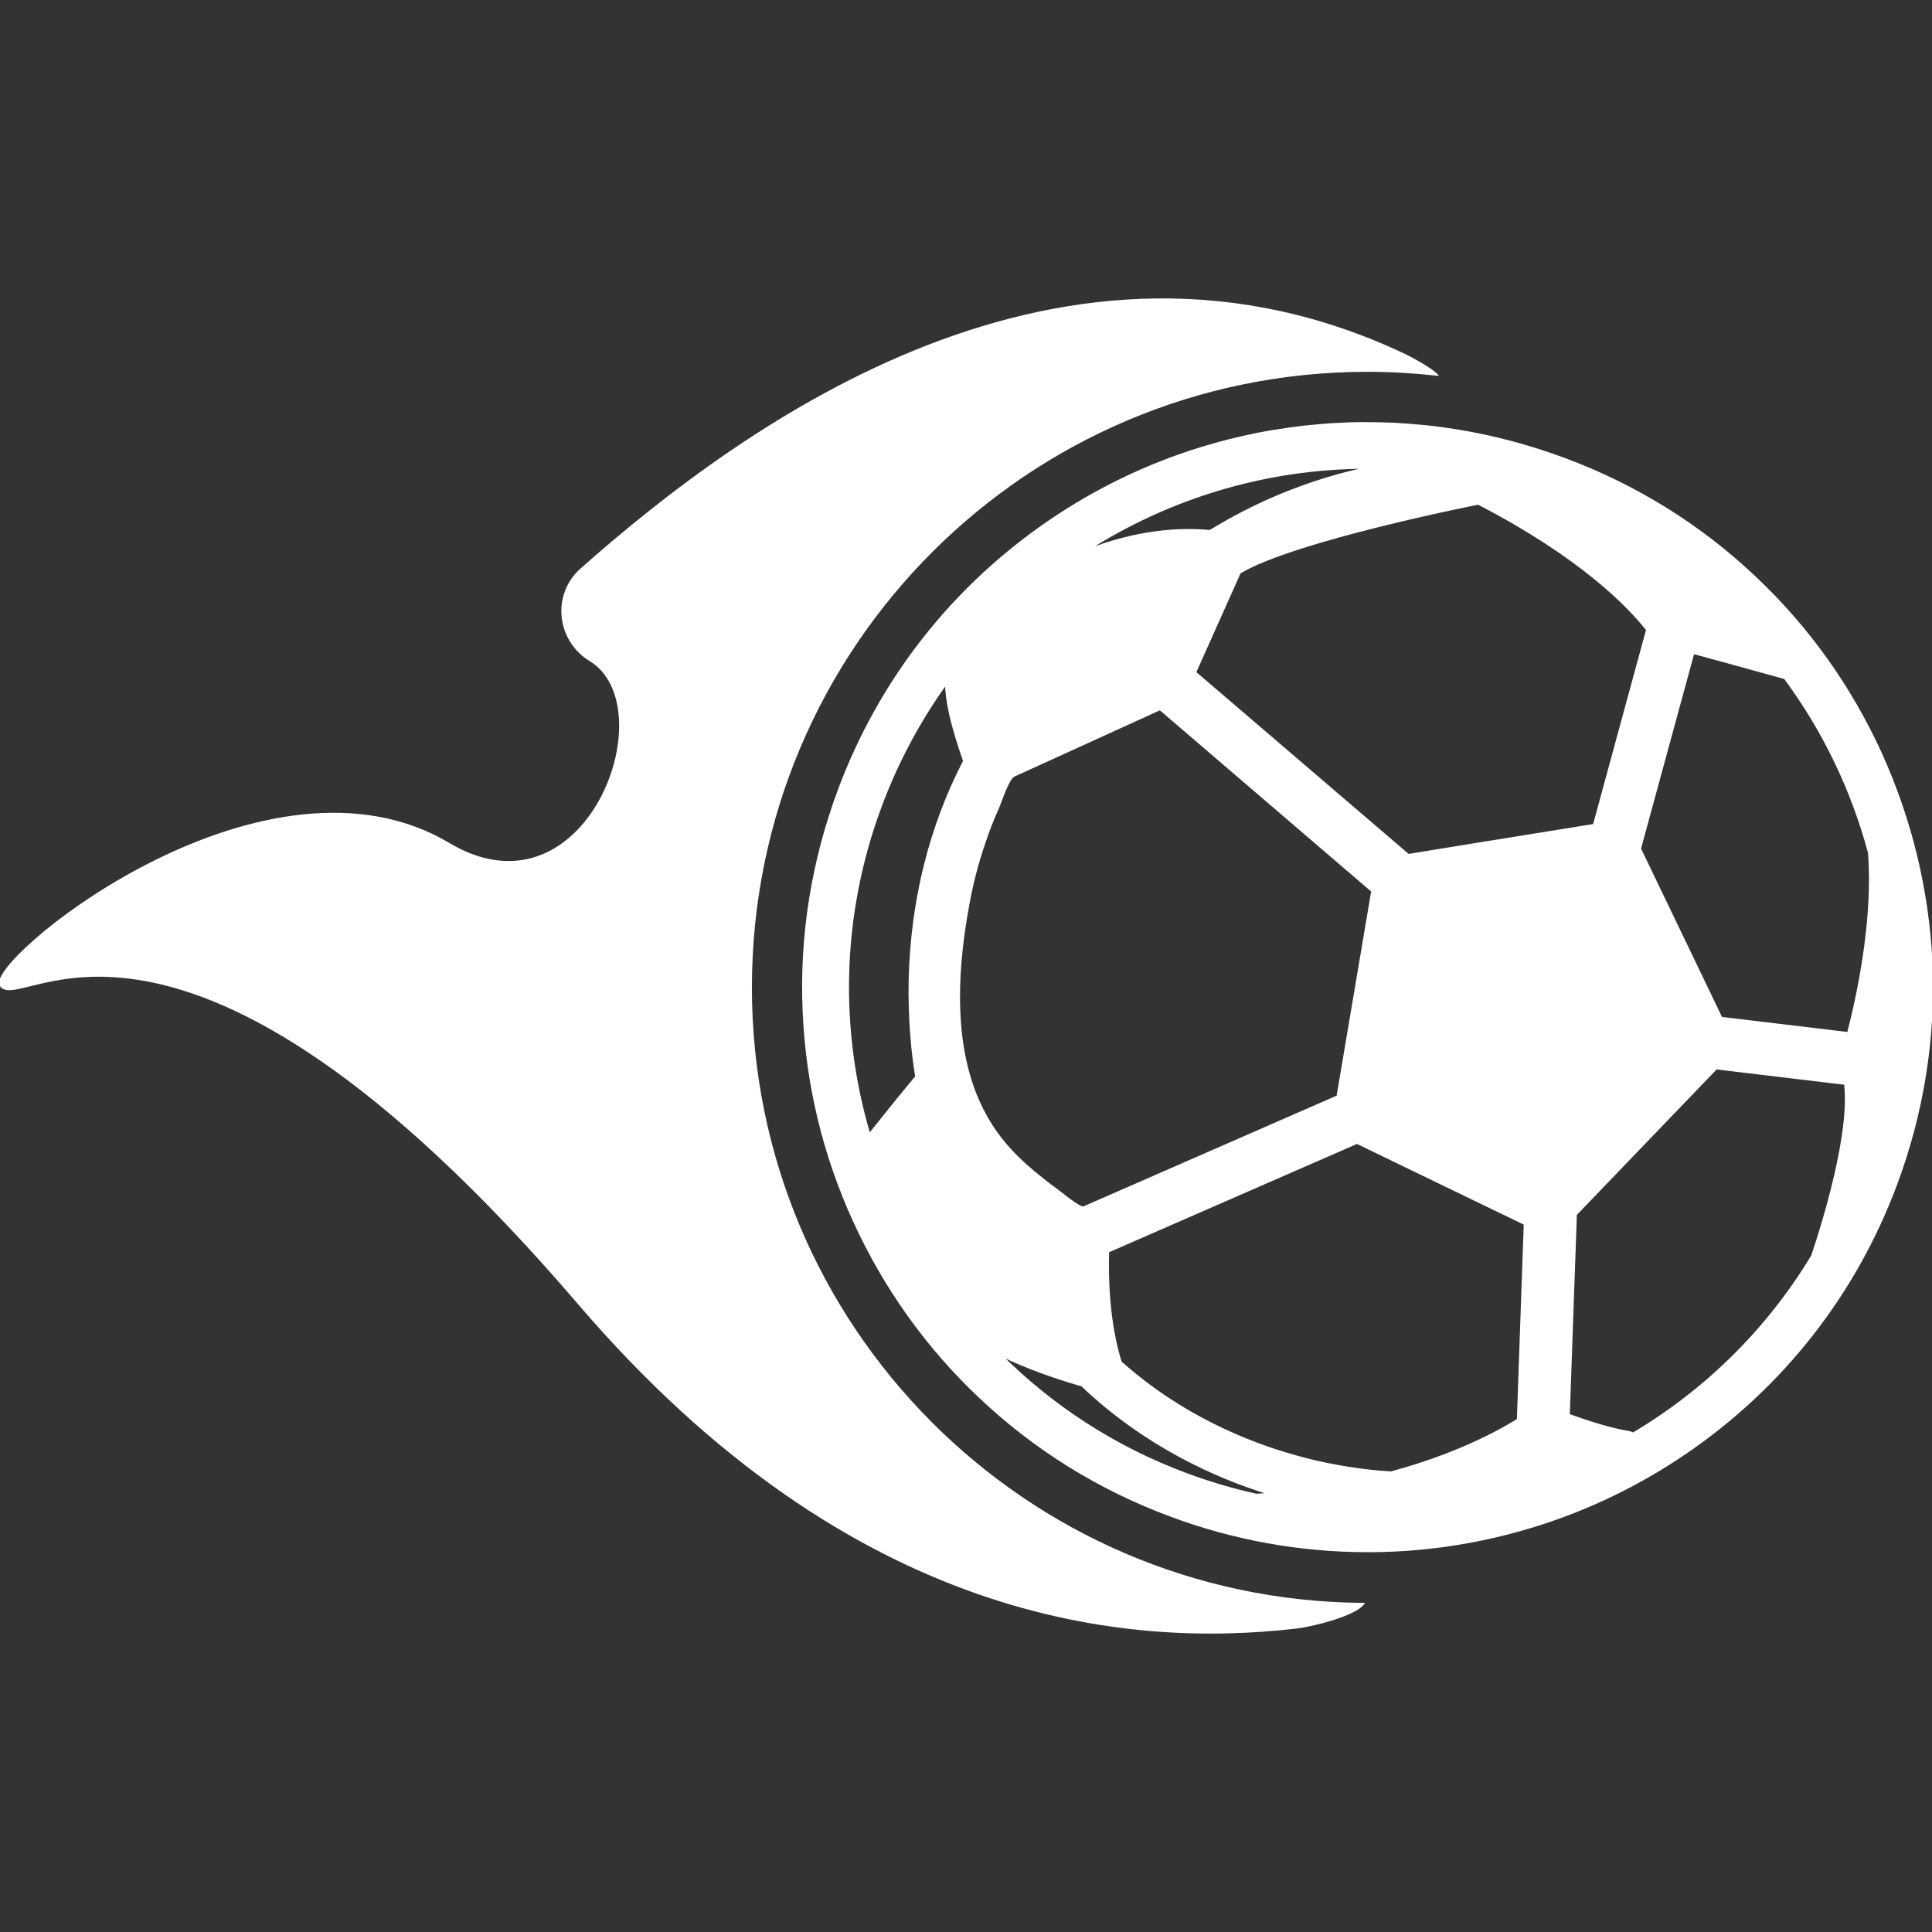 <!DOCTYPE svg PUBLIC "-//W3C//DTD SVG 1.1//EN" "http://www.w3.org/Graphics/SVG/1.1/DTD/svg11.dtd">
<!-- Uploaded to: SVG Repo, www.svgrepo.com, Transformed by: SVG Repo Mixer Tools -->
<svg fill="#ffffff" version="1.1" id="Capa_1" xmlns="http://www.w3.org/2000/svg" xmlns:xlink="http://www.w3.org/1999/xlink" width="800px" height="800px" viewBox="0 0 952.432 952.432" xml:space="preserve" stroke="#ffffff">
<rect x="0" y="0" width="952.432" height="952.432" fill="#333333" stroke="none"/>
<g id="SVGRepo_bgCarrier" stroke-width="0"/>
<g id="SVGRepo_tracerCarrier" stroke-linecap="round" stroke-linejoin="round"/>
<g id="SVGRepo_iconCarrier"> <g> <g> <path d="M370.175,486.788c0-167.9,136.1-304,304-304c11.5,0,22.8,0.7,34,1.899c-2.3-2.5-11.6-7.8-14.8-9.3 c-168.601-80.6-324.9,32.7-406.8,105.2c-14.2,12.6-11.8,35,4.399,44.9c36.8,22.5,0.7,124.399-63.6,93.8 c-4-1.9-10.2-5.801-14.3-7.7c-91.7-43.5-219.8,62.7-212.8,74.1c9.6,15.601,86.8-74.6,285.4,157.3 c134.9,157.301,270.5,168.9,353,159.4c8.2-0.9,29-6.1,33.3-11.7C505.075,789.487,370.175,653.888,370.175,486.788z"/> <path d="M927.175,371.288c-15-32.8-35.8-62-62-86.7c-27.1-25.6-58.6-45.2-93.8-58.3c-17.5-6.5-35.5-11.3-53.7-14.2 c-5-0.8-10.1-1.5-15.1-2c-5.101-0.5-10.2-0.9-15.301-1.2c-5.1-0.2-10.199-0.3-15.199-0.3s-10,0.2-14.9,0.5 c-5,0.3-9.9,0.8-14.9,1.3c-4.899,0.601-9.899,1.3-14.8,2.101c-4.899,0.8-9.8,1.8-14.7,2.899c-4.899,1.101-9.699,2.3-14.5,3.7 c-2.199,0.6-4.3,1.3-6.5,1.9c-26.5,8.199-51.5,20.3-74.5,36c-47.6,32.5-83.5,78.199-103.699,132.399 c-13.101,35.2-19,71.8-17.4,109.1c1.5,35.9,9.9,70.801,24.9,103.601s35.8,62,62,86.7c27.1,25.6,58.6,45.199,93.8,58.3 c31.3,11.7,64.1,17.6,97.2,17.6c0.8,0,1.5,0,2.3,0c27.2-0.2,54.1-4.399,80.2-12.5c26.5-8.2,51.5-20.3,74.5-36 c47.6-32.5,83.5-78.2,103.699-132.399c13.101-35.2,19-71.9,17.4-109.101C950.475,438.987,942.075,404.188,927.175,371.288z M674.175,230.588c0.2,0,0.4,0,0.5,0c-25.5,5.3-50.5,14.9-74,28.7c-1.4,0.8-2.8,1.7-4.2,2.5c-14.6-1.4-35.7-0.3-61.1,9.7 C576.375,245.088,624.575,230.588,674.175,230.588z M428.575,559.288c-15.2-51.4-14.5-108,5.699-162.101 c8.2-21.899,19.101-42.1,32.101-60.199c0.2,8.6,2.399,19.5,8.899,38.199c-16.6,32-25.8,68.5-26.8,107 c-0.5,20.7,1.4,37.7,3.2,48.601C442.975,541.188,433.575,552.987,428.575,559.288z M479.975,536.987c-10.3-28.199-8-61.399-2.8-90 c1.9-10.8,4.6-21.399,8.2-31.8c1.899-5.7,4.1-11.399,6.6-16.899c1.4-3.101,4.9-14.5,7.9-15.9l72-32.8l104.6,89.7l-17.1,101.199 l-125.101,54.7c-2.1,0.7-11.3-7.2-13.199-8.5c-4.2-3-8.101-6.2-12-9.399c-7.5-6.301-14.2-13.2-19.601-21.4 C485.475,549.788,482.375,543.487,479.975,536.987z M619.375,736.888c-11.7-2.6-23.3-6-34.8-10.3 c-35.4-13.2-66.2-33.5-91.301-58.601c13.4,6.601,28,11.5,40.101,15c30.899,29.301,65.3,45,92.2,53.301 C623.175,736.688,621.175,736.788,619.375,736.888z M748.274,699.888c-19.899,12.2-42,20.4-62.5,26c-6.8-0.4-17.5-1.4-30.5-4 c-5-1-10.3-2.2-15.899-3.8c-24-6.601-57-19.9-86.9-46.601c-6-19.5-6.6-40.699-6.2-54.5l122.7-53.6l19.2,9.3l63.5,30.7 L748.274,699.888z M722.475,416.888l-28.2,4.6l-105.1-89.999l22-49.2c27-16.2,117.6-34,117.6-34c50.9,26.399,74.2,50.7,83.2,62.2 l-26.2,96.199L722.475,416.888z M893.375,619.088c-22.2,36.8-52.8,66.6-88.4,87.7c-0.399-0.4-1.2-0.7-2.3-0.9 c-8.9-1.4-20.5-5.2-29.3-8.4l3.5-98.8l69.2-72l63.5,7.601C912.475,558.188,899.375,601.188,893.375,619.088z M911.075,509.288 l-62.5-7.5l-40.101-83.4l26.3-96.5c14.4,3.9,33.2,9.101,45.101,12.4c19.1,25.8,33.2,55.1,41.5,86.1 C923.875,452.388,916.274,489.188,911.075,509.288z"/> </g> </g> </g>
</svg>